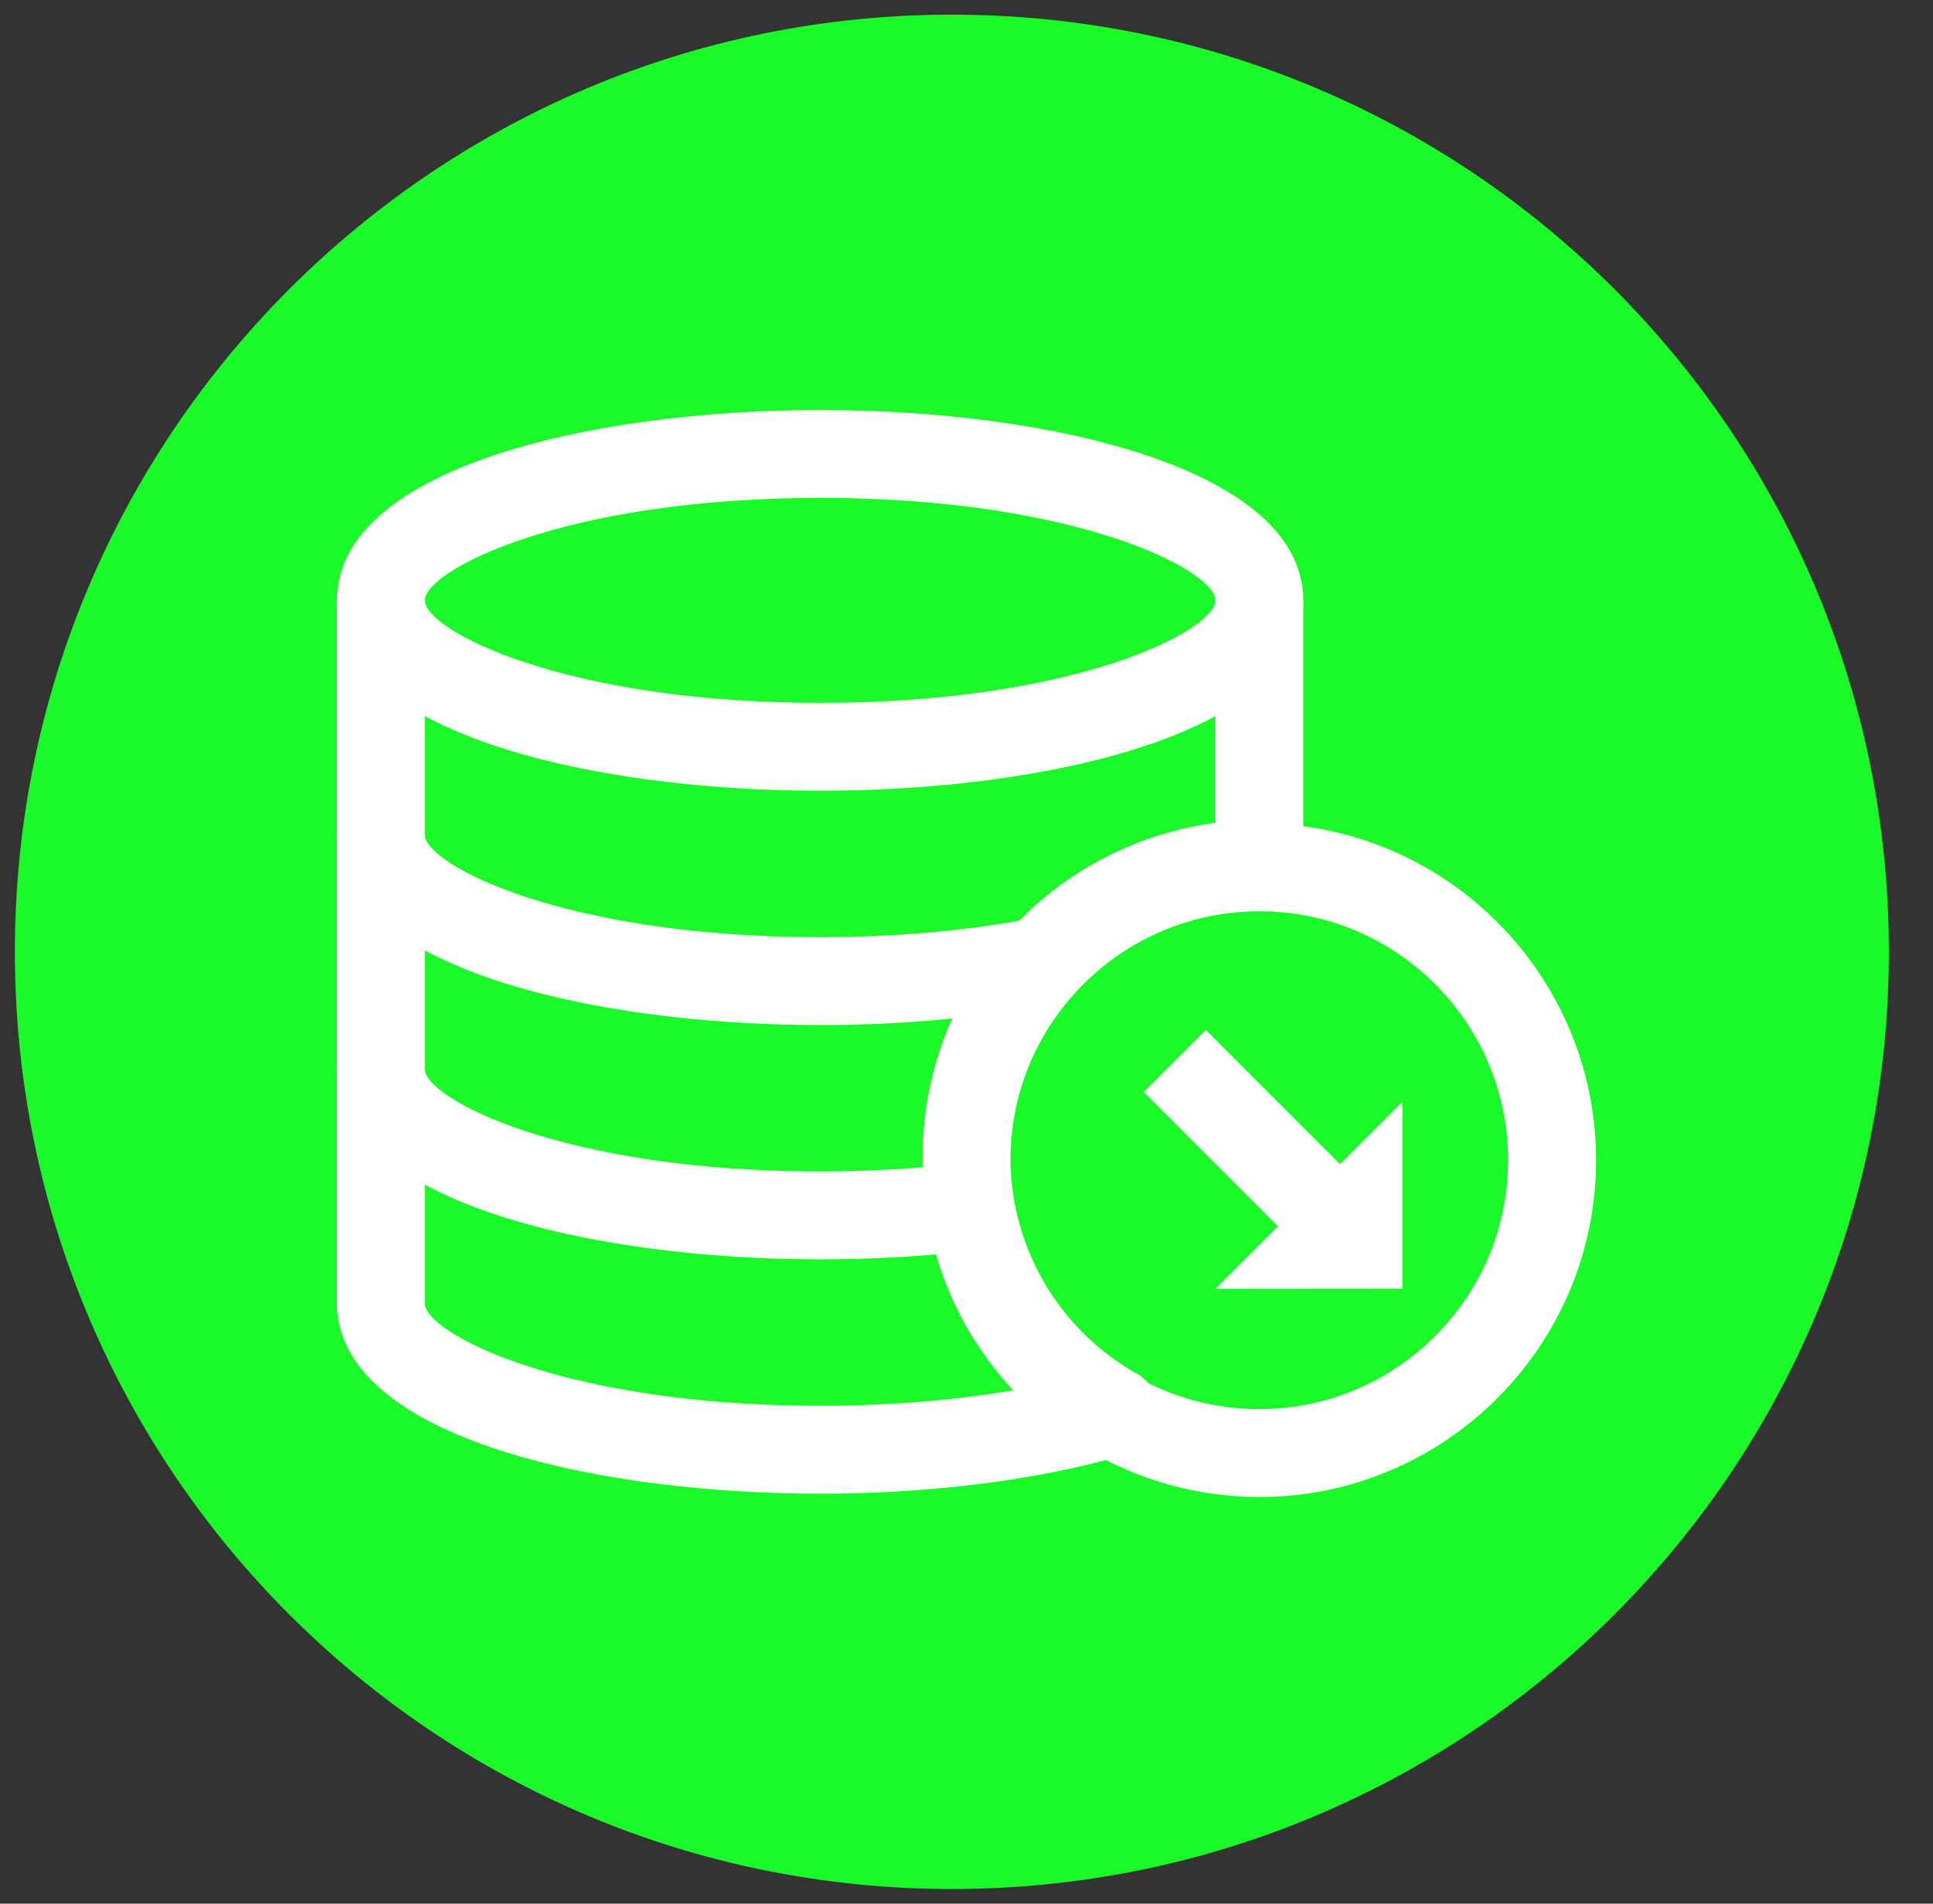 <?xml version="1.0" standalone="no"?><!DOCTYPE svg PUBLIC "-//W3C//DTD SVG 1.1//EN" "http://www.w3.org/Graphics/SVG/1.1/DTD/svg11.dtd"><svg t="1742542280807" class="icon" viewBox="0 0 1040 1024" version="1.1" xmlns="http://www.w3.org/2000/svg" p-id="8441" xmlns:xlink="http://www.w3.org/1999/xlink" width="203.125" height="200"><rect x="0" y="0" width="1040" height="1024" fill="#333333" stroke="none"/><path d="M1016.246 512c0 278.449-225.674 504.123-504.123 504.123S8 790.449 8 512 233.674 7.877 512.123 7.877s504.123 225.674 504.123 504.123" fill="#1afa29" p-id="8442" data-spm-anchor-id="a313x.search_index.0.i3.12603a81BX5hXO" class="selected"></path><path d="M615.311 587.422l33.422-33.414 80.368 80.368-33.422 33.422z" fill="#FFFFFF" p-id="8443"></path><path d="M653.908 693.248l100.667-100.667V693.169z" fill="#FFFFFF" p-id="8444"></path><path d="M677.538 805.258c-31.271 0-62.149-8.113-89.246-23.473a180.492 180.492 0 0 1-89.324-126.976 181.721 181.721 0 0 1-2.599-30.72c0-44.741 16.463-87.749 46.395-120.99 34.343-38.203 83.495-60.18 134.774-60.18 99.879 0 181.169 81.29 181.169 181.169s-81.29 181.169-181.169 181.169z m0-315.077c-37.967 0-74.279 16.226-99.643 44.505A133.159 133.159 0 0 0 543.631 624.089c0 7.641 0.63 15.281 1.89 22.764 6.774 39.7 30.878 73.886 66.009 93.814 20.007 11.343 42.772 17.329 65.93 17.329 73.807 0 133.908-60.101 133.908-133.908s-60.022-133.908-133.829-133.908z" fill="#FFFFFF" p-id="8445"></path><path d="M441.231 803.446c-125.164 0-259.938-32.059-259.938-102.4V322.954h47.262v378.092c0 15.99 74.516 55.138 212.677 55.138 37.179 0 73.255-2.993 105.393-8.586a180.602 180.602 0 0 1-47.655-94.602A181.721 181.721 0 0 1 496.369 622.277c0-44.741 16.463-87.749 46.395-121.068 28.987-32.295 68.608-52.933 111.143-58.604V322.954h47.262v141.785c0 13.076-10.555 23.631-23.631 23.631-37.967 0-74.279 16.226-99.643 44.426A133.656 133.656 0 0 0 543.631 622.277c0 7.641 0.63 15.281 1.89 22.764a133.514 133.514 0 0 0 66.009 93.814c8.192 4.647 12.839 13.785 11.815 23.158a23.615 23.615 0 0 1-16.62 20.007C561.039 795.806 502.277 803.446 441.231 803.446z" fill="#FFFFFF" p-id="8446"></path><path d="M441.231 425.354c-125.164 0-259.938-32.059-259.938-102.4s134.774-102.4 259.938-102.4 259.938 32.059 259.938 102.4-134.774 102.4-259.938 102.4z m0-157.538c-138.161 0-212.677 39.148-212.677 55.138s74.516 55.138 212.677 55.138 212.677-39.148 212.677-55.138-74.516-55.138-212.677-55.138z" fill="#FFFFFF" p-id="8447"></path><path d="M441.231 677.415c-125.164 0-259.938-32.059-259.938-102.4h47.262c0 15.99 74.516 55.138 212.677 55.138 26.86 0 53.169-1.575 78.218-4.569l5.671 46.946c-26.86 3.23-55.138 4.884-83.889 4.884z" fill="#FFFFFF" p-id="8448"></path><path d="M441.231 551.385c-125.164 0-259.938-32.059-259.938-102.4h47.262c0 15.99 74.516 55.138 212.677 55.138 40.409 0 80.03-3.545 114.53-10.24l9.058 46.395C527.326 547.525 484.633 551.385 441.231 551.385z" fill="#FFFFFF" p-id="8449"></path></svg>